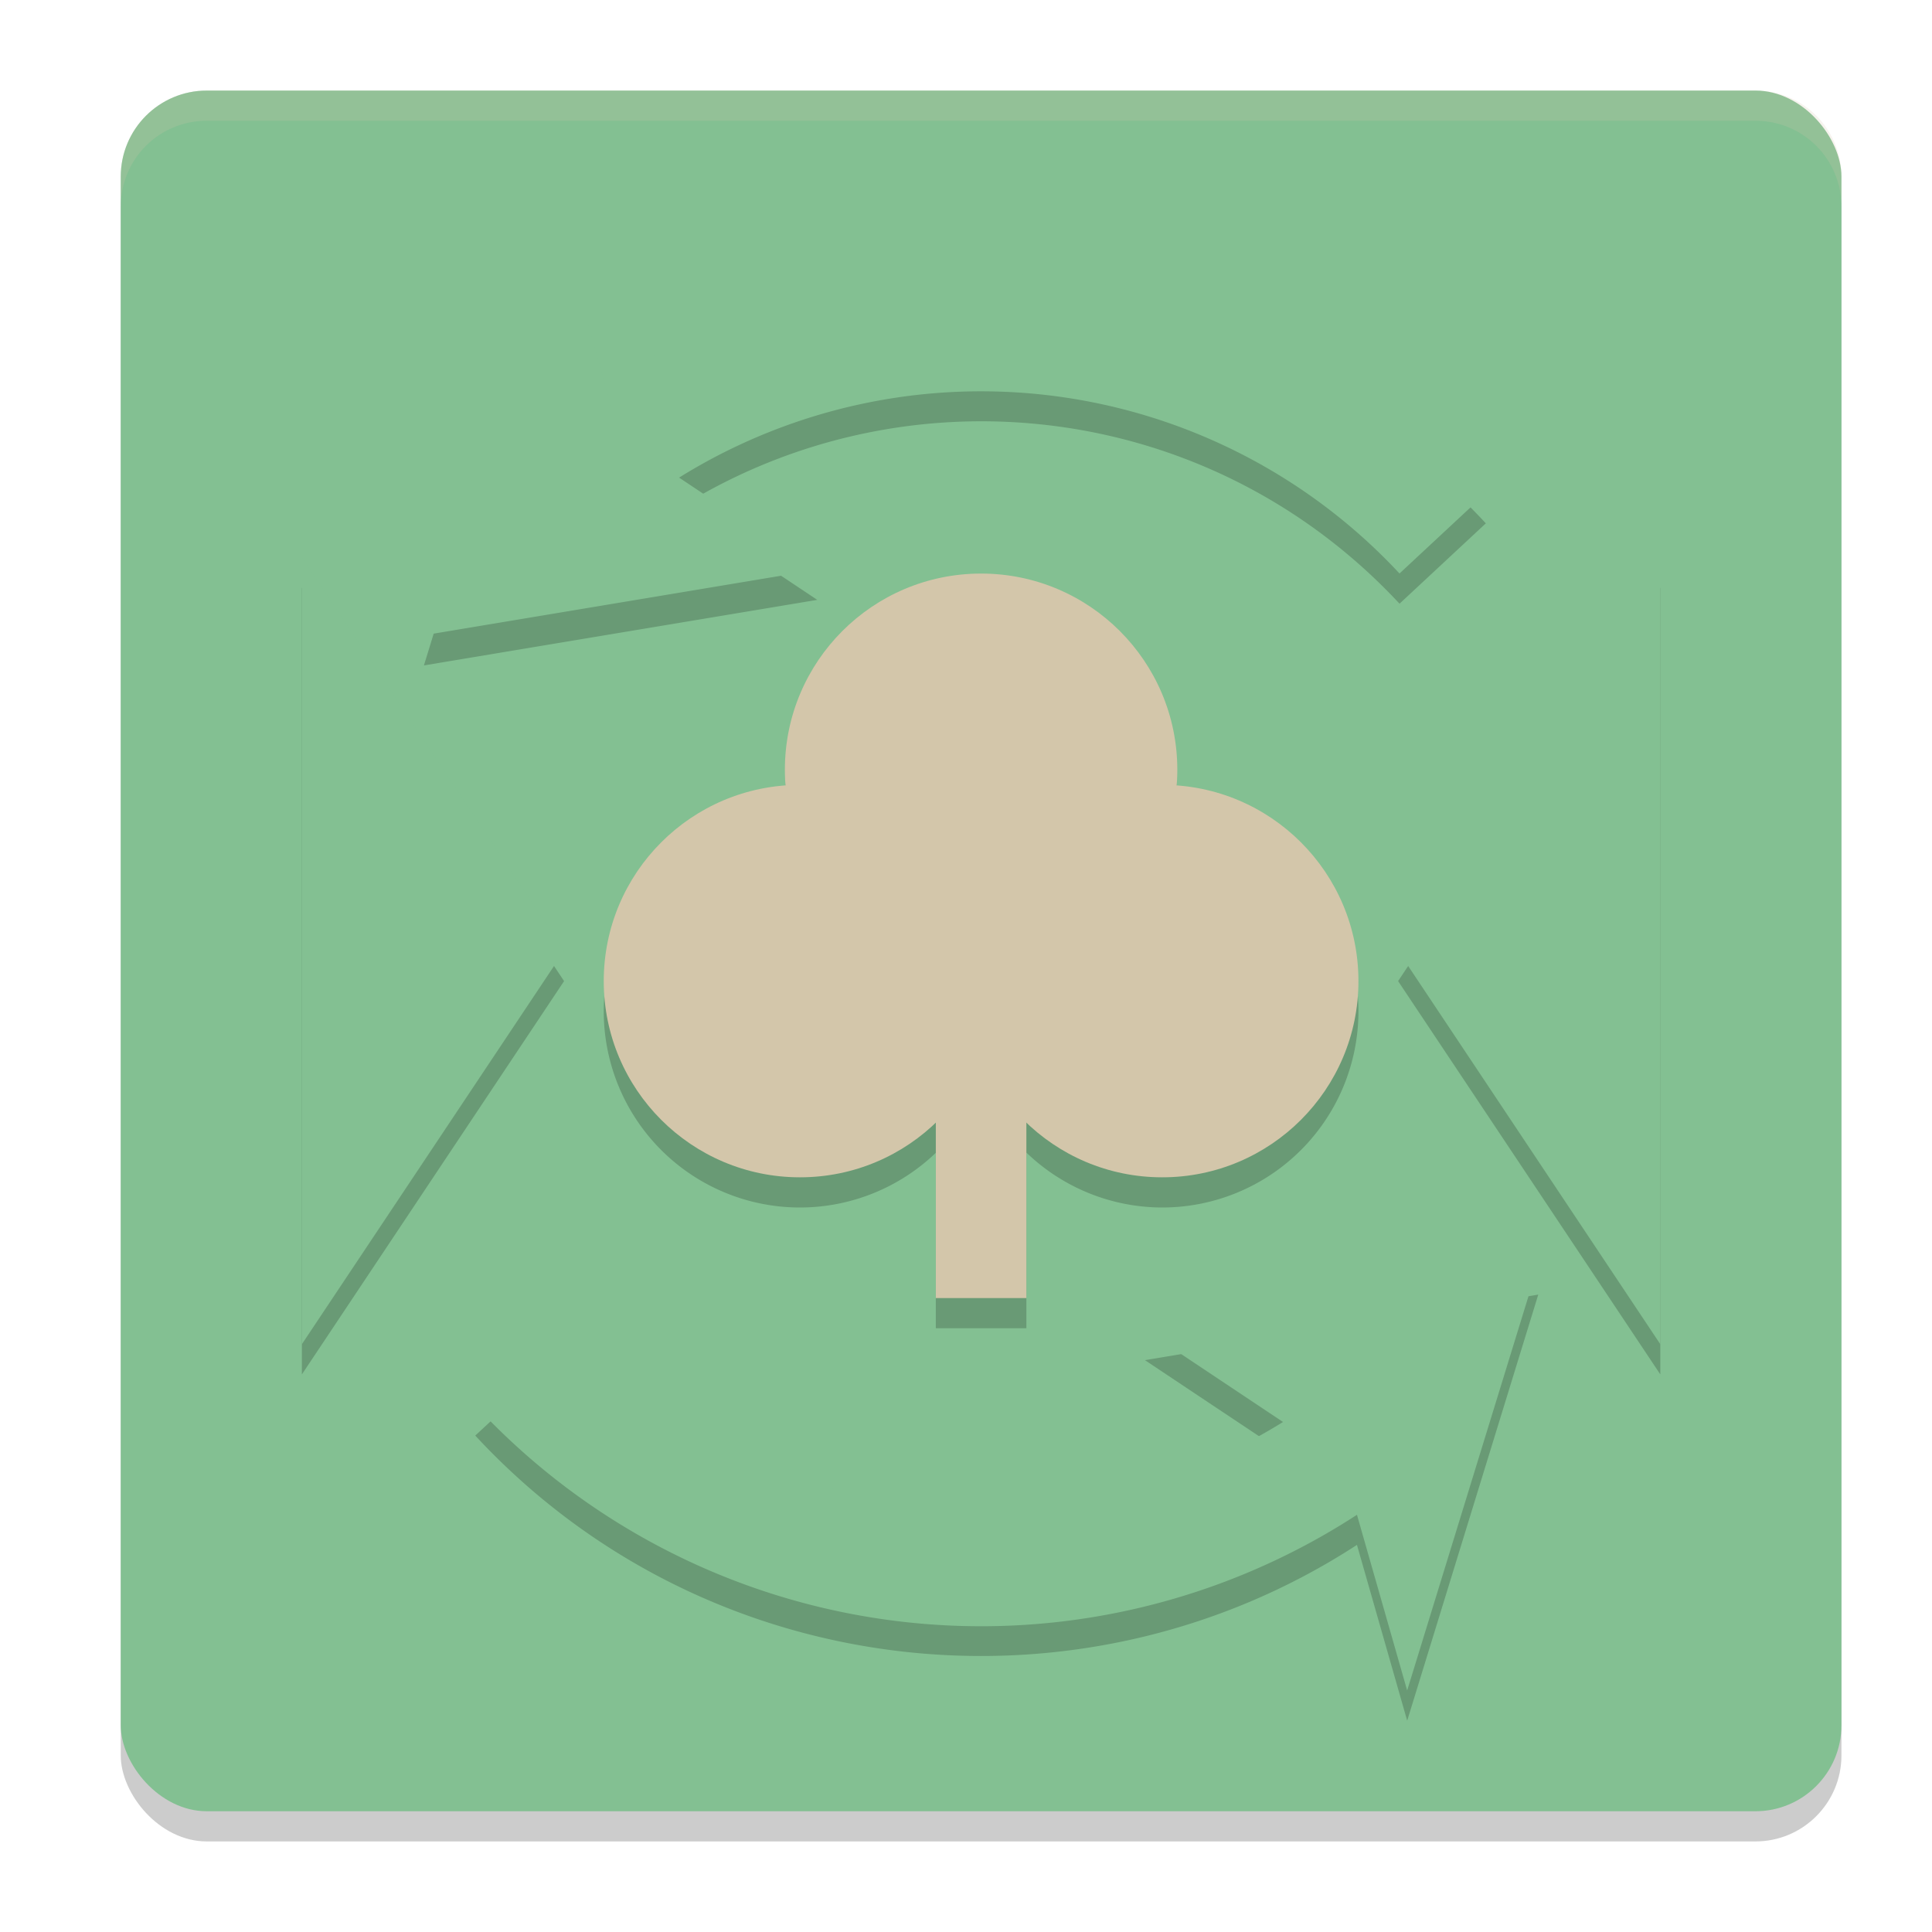 <svg xmlns="http://www.w3.org/2000/svg" width="64" height="64" version="1">
 <rect style="opacity:0.2" width="57" height="57" x="4" y="4" rx="2.85" ry="2.85"/>
 <rect style="fill:#83c092" width="57" height="57" x="4" y="3" rx="2.85" ry="2.85"/>
 <path style="opacity:0.2" d="M 18.385,7.93 14.043,22.043 27.072,19.871 22.5,16.824 c 7.544,-4.716 17.568,-3.588 23.861,3.174 l 2.859,-2.662 C 44.934,12.73 39.173,10.295 33.33,10.082 28.724,9.914 24.072,11.133 20.049,13.752 Z M 10,19.471 V 45.529 L 18.686,32.5 Z m 45,0 L 46.314,32.5 55,45.529 Z M 32.5,20 A 6.5,6.5 0 0 0 26,26.5 6.5,6.5 0 0 0 26.023,27.018 6.5,6.5 0 0 0 20,33.5 6.5,6.5 0 0 0 26.5,40 6.5,6.5 0 0 0 31,38.188 V 44 h 3 V 38.18 A 6.5,6.5 0 0 0 38.5,40 6.5,6.5 0 0 0 45,33.5 6.5,6.5 0 0 0 38.973,27.023 6.5,6.5 0 0 0 39,26.5 6.5,6.5 0 0 0 32.5,20 Z m 18.457,22.885 -13.029,2.172 4.568,3.045 c -7.559,4.722 -17.599,3.581 -23.885,-3.203 l -2.867,2.656 c 7.658,8.265 20.062,9.573 29.207,3.621 L 46.615,57 Z"/>
 <path style="fill:#83c092" d="M 10,18.471 V 44.529 L 18.686,31.5 Z"/>
 <path style="fill:#83c092" d="M 55,18.471 V 44.529 L 46.314,31.5 Z"/>
 <path style="fill:none;stroke:#83c092;stroke-width:3.909" d="m 18.284,16.592 a 20.889,20.89 0 0 1 29.507,1.074"/>
 <path style="fill:none;stroke:#83c092;stroke-width:3.909" d="M 46.663,46.382 A 20.889,20.89 0 0 1 17.178,45.226"/>
 <path style="fill:#83c092" d="m 14.043,21.043 4.343,-14.114 2.171,7.6 6.514,4.343 z"/>
 <path style="fill:#83c092" d="M 50.957,41.886 46.614,56 44.443,48.4 37.929,44.057 Z"/>
 <circle style="fill:#d3c6aa" cx="32.5" cy="25.5" r="6.5"/>
 <circle style="fill:#d3c6aa" cx="38.5" cy="32.5" r="6.5"/>
 <circle style="fill:#d3c6aa" cx="26.5" cy="32.5" r="6.5"/>
 <rect style="fill:#d3c6aa" width="3" height="14" x="31" y="29"/>
 <path style="fill:#d3c6aa;opacity:0.2" d="M 6.85 3 C 5.271 3 4 4.271 4 5.85 L 4 6.85 C 4 5.271 5.271 4 6.85 4 L 58.15 4 C 59.729 4 61 5.271 61 6.85 L 61 5.85 C 61 4.271 59.729 3 58.15 3 L 6.85 3 z"/>
</svg>
